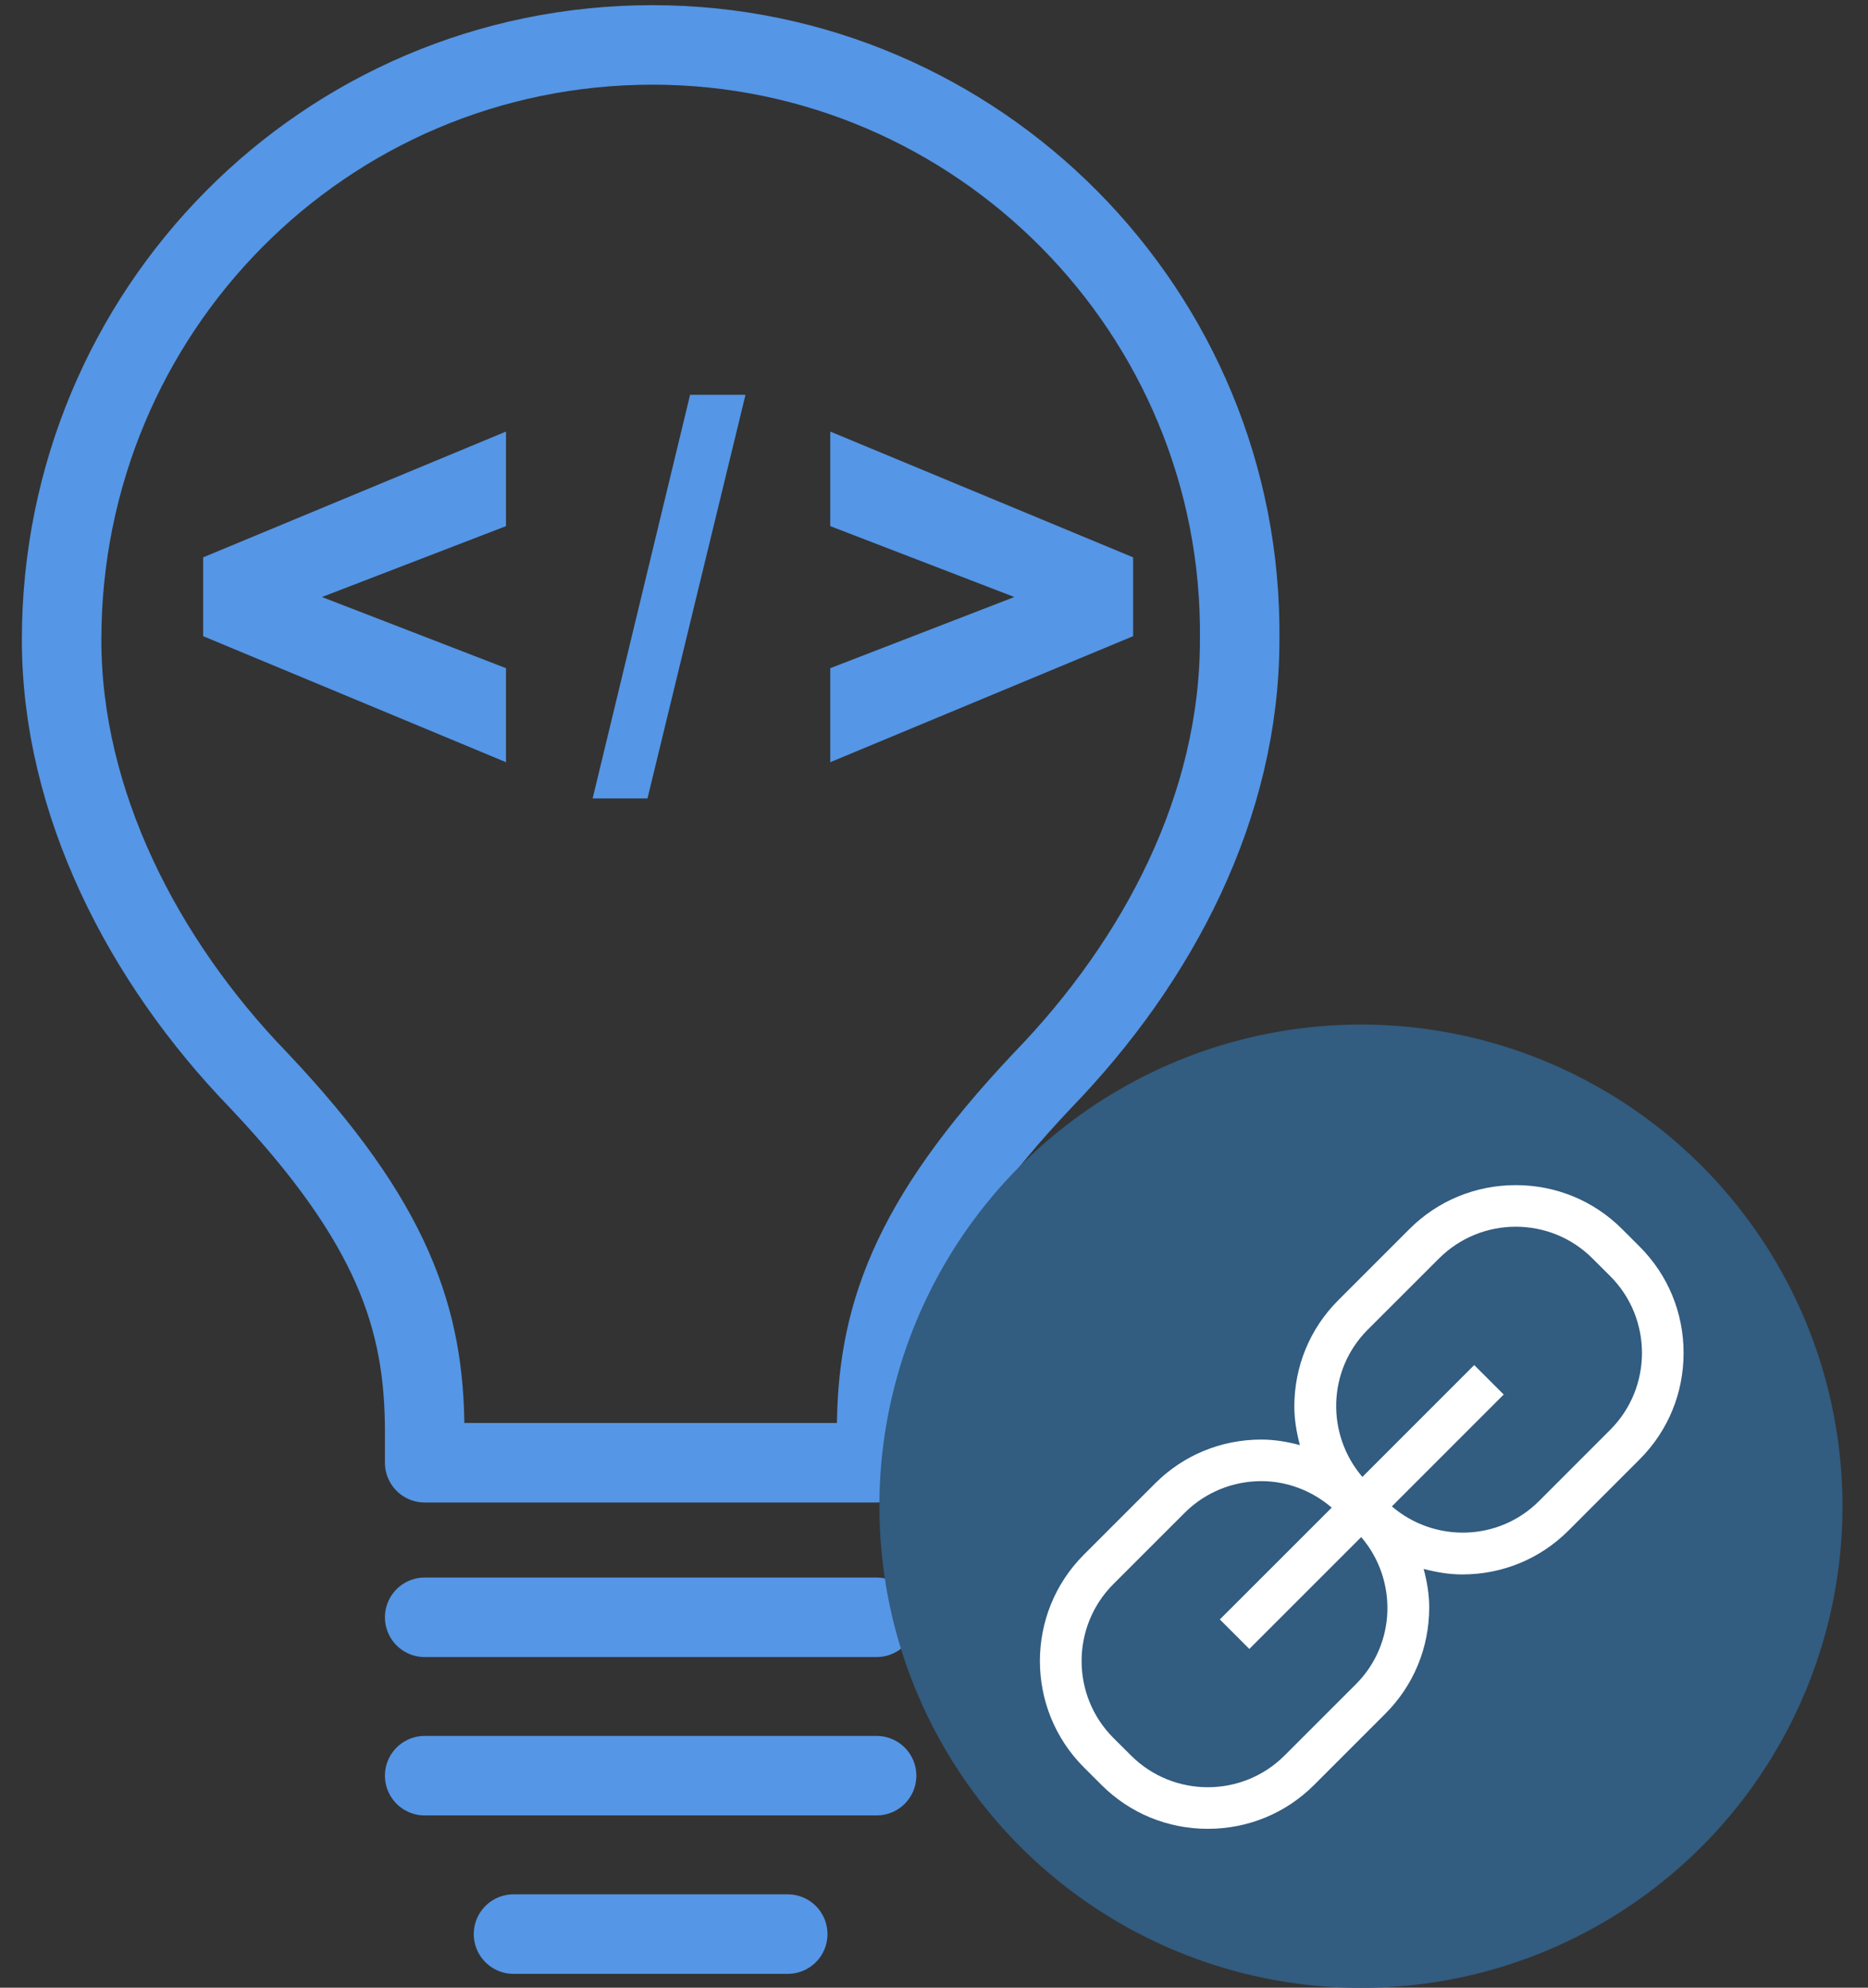 <?xml version="1.0" encoding="UTF-8"?>
<svg width="47px" height="50px" viewBox="0 0 47 50" version="1.1" xmlns="http://www.w3.org/2000/svg" xmlns:xlink="http://www.w3.org/1999/xlink">
    <rect x="0" y="0" width="47" height="50" fill="#333333" stroke="none"/>
    <!-- Generator: Sketch 42 (36781) - http://www.bohemiancoding.com/sketch -->
    <title>Group 27</title>
    <desc>Created with Sketch.</desc>
    <defs></defs>
    <g id="Page-1" stroke="none" stroke-width="1" fill="none" fill-rule="evenodd">
        <g id="Group-27" transform="translate(1.126, 0.273)">
            <g id="Group-18">
                <g id="Group" transform="translate(0.327, 0.565)" stroke="#5596E6" stroke-width="2" stroke-linecap="round">
                    <path d="M14.966,0.292 C6.706,0.292 0.097,6.997 0.097,15.258 C0.097,19.339 2.138,23.324 5.053,26.336 C8.455,29.932 9.232,32.362 9.232,35.18 L9.232,35.957 L20.603,35.957 L20.603,35.18 C20.603,32.362 21.38,29.932 24.781,26.336 C27.697,23.324 29.738,19.436 29.738,15.258 C29.835,6.997 23.129,0.292 14.966,0.292" id="XMLID_722_" stroke-linejoin="round"></path>
                    <path d="M9.232,39.845 L20.603,39.845" id="XMLID_721_"></path>
                    <path d="M9.232,43.829 L20.603,43.829" id="XMLID_720_"></path>
                    <path d="M11.467,47.814 L18.367,47.814" id="XMLID_719_"></path>
                </g>
                <path d="M11.605,18.9 L3.985,15.73 L3.985,13.747 L11.605,10.583 L11.605,12.962 L6.974,14.745 L11.605,16.535 L11.605,18.9 Z M16.237,9.658 L17.631,9.658 L15.165,19.812 L13.785,19.812 L16.237,9.658 Z M19.764,18.9 L27.384,15.73 L27.384,13.747 L19.764,10.583 L19.764,12.962 L24.395,14.745 L19.764,16.535 L19.764,18.9 Z" id="&lt;/&gt;" fill="#5596E6"></path>
            </g>
            <g id="Group-33-Copy-2" transform="translate(21, 25.5)">
                <g id="Group-23">
                    <ellipse id="Oval-5" fill="#325C80" cx="12.116" cy="12.116" rx="12.116" ry="12.116"></ellipse>
                    <g id="Page-1-Copy" transform="translate(3.462, 3.462)" fill="#FFFFFF">
                        <path d="M14.927,6.731 L13.134,8.525 C12.118,9.541 10.504,9.576 9.432,8.658 L12.246,5.844 L11.504,5.103 L8.69,7.917 C7.773,6.845 7.809,5.231 8.823,4.215 L10.618,2.422 C11.151,1.889 11.85,1.623 12.549,1.623 C13.25,1.623 13.949,1.889 14.481,2.422 L14.927,2.867 C15.991,3.932 15.991,5.666 14.927,6.731 M8.527,13.131 L6.733,14.924 C5.669,15.989 3.934,15.989 2.869,14.924 L2.423,14.48 C1.36,13.415 1.36,11.68 2.423,10.615 L4.218,8.821 C4.75,8.289 5.45,8.023 6.149,8.023 C6.783,8.023 7.41,8.253 7.919,8.689 L5.104,11.502 L5.846,12.244 L8.661,9.43 C9.579,10.502 9.542,12.117 8.527,13.131 M15.668,2.125 L15.223,1.68 C14.511,0.969 13.562,0.577 12.55,0.577 C11.537,0.577 10.588,0.969 9.876,1.68 L8.082,3.474 C7.37,4.185 6.978,5.136 6.978,6.148 C6.978,6.482 7.036,6.803 7.118,7.117 C6.805,7.034 6.484,6.977 6.15,6.977 C5.137,6.977 4.188,7.368 3.476,8.08 L1.682,9.873 C0.208,11.348 0.208,13.747 1.682,15.222 L2.127,15.666 C2.839,16.377 3.789,16.769 4.801,16.769 C5.813,16.769 6.764,16.377 7.475,15.666 L9.268,13.873 C9.98,13.161 10.372,12.211 10.372,11.199 C10.372,10.865 10.315,10.544 10.232,10.231 C10.546,10.313 10.867,10.37 11.201,10.37 C12.213,10.37 13.164,9.979 13.875,9.267 L15.668,7.473 C16.38,6.761 16.772,5.812 16.772,4.799 C16.772,3.787 16.38,2.837 15.668,2.125" id="Fill-1"></path>
                    </g>
                </g>
            </g>
        </g>
    </g>
</svg>
